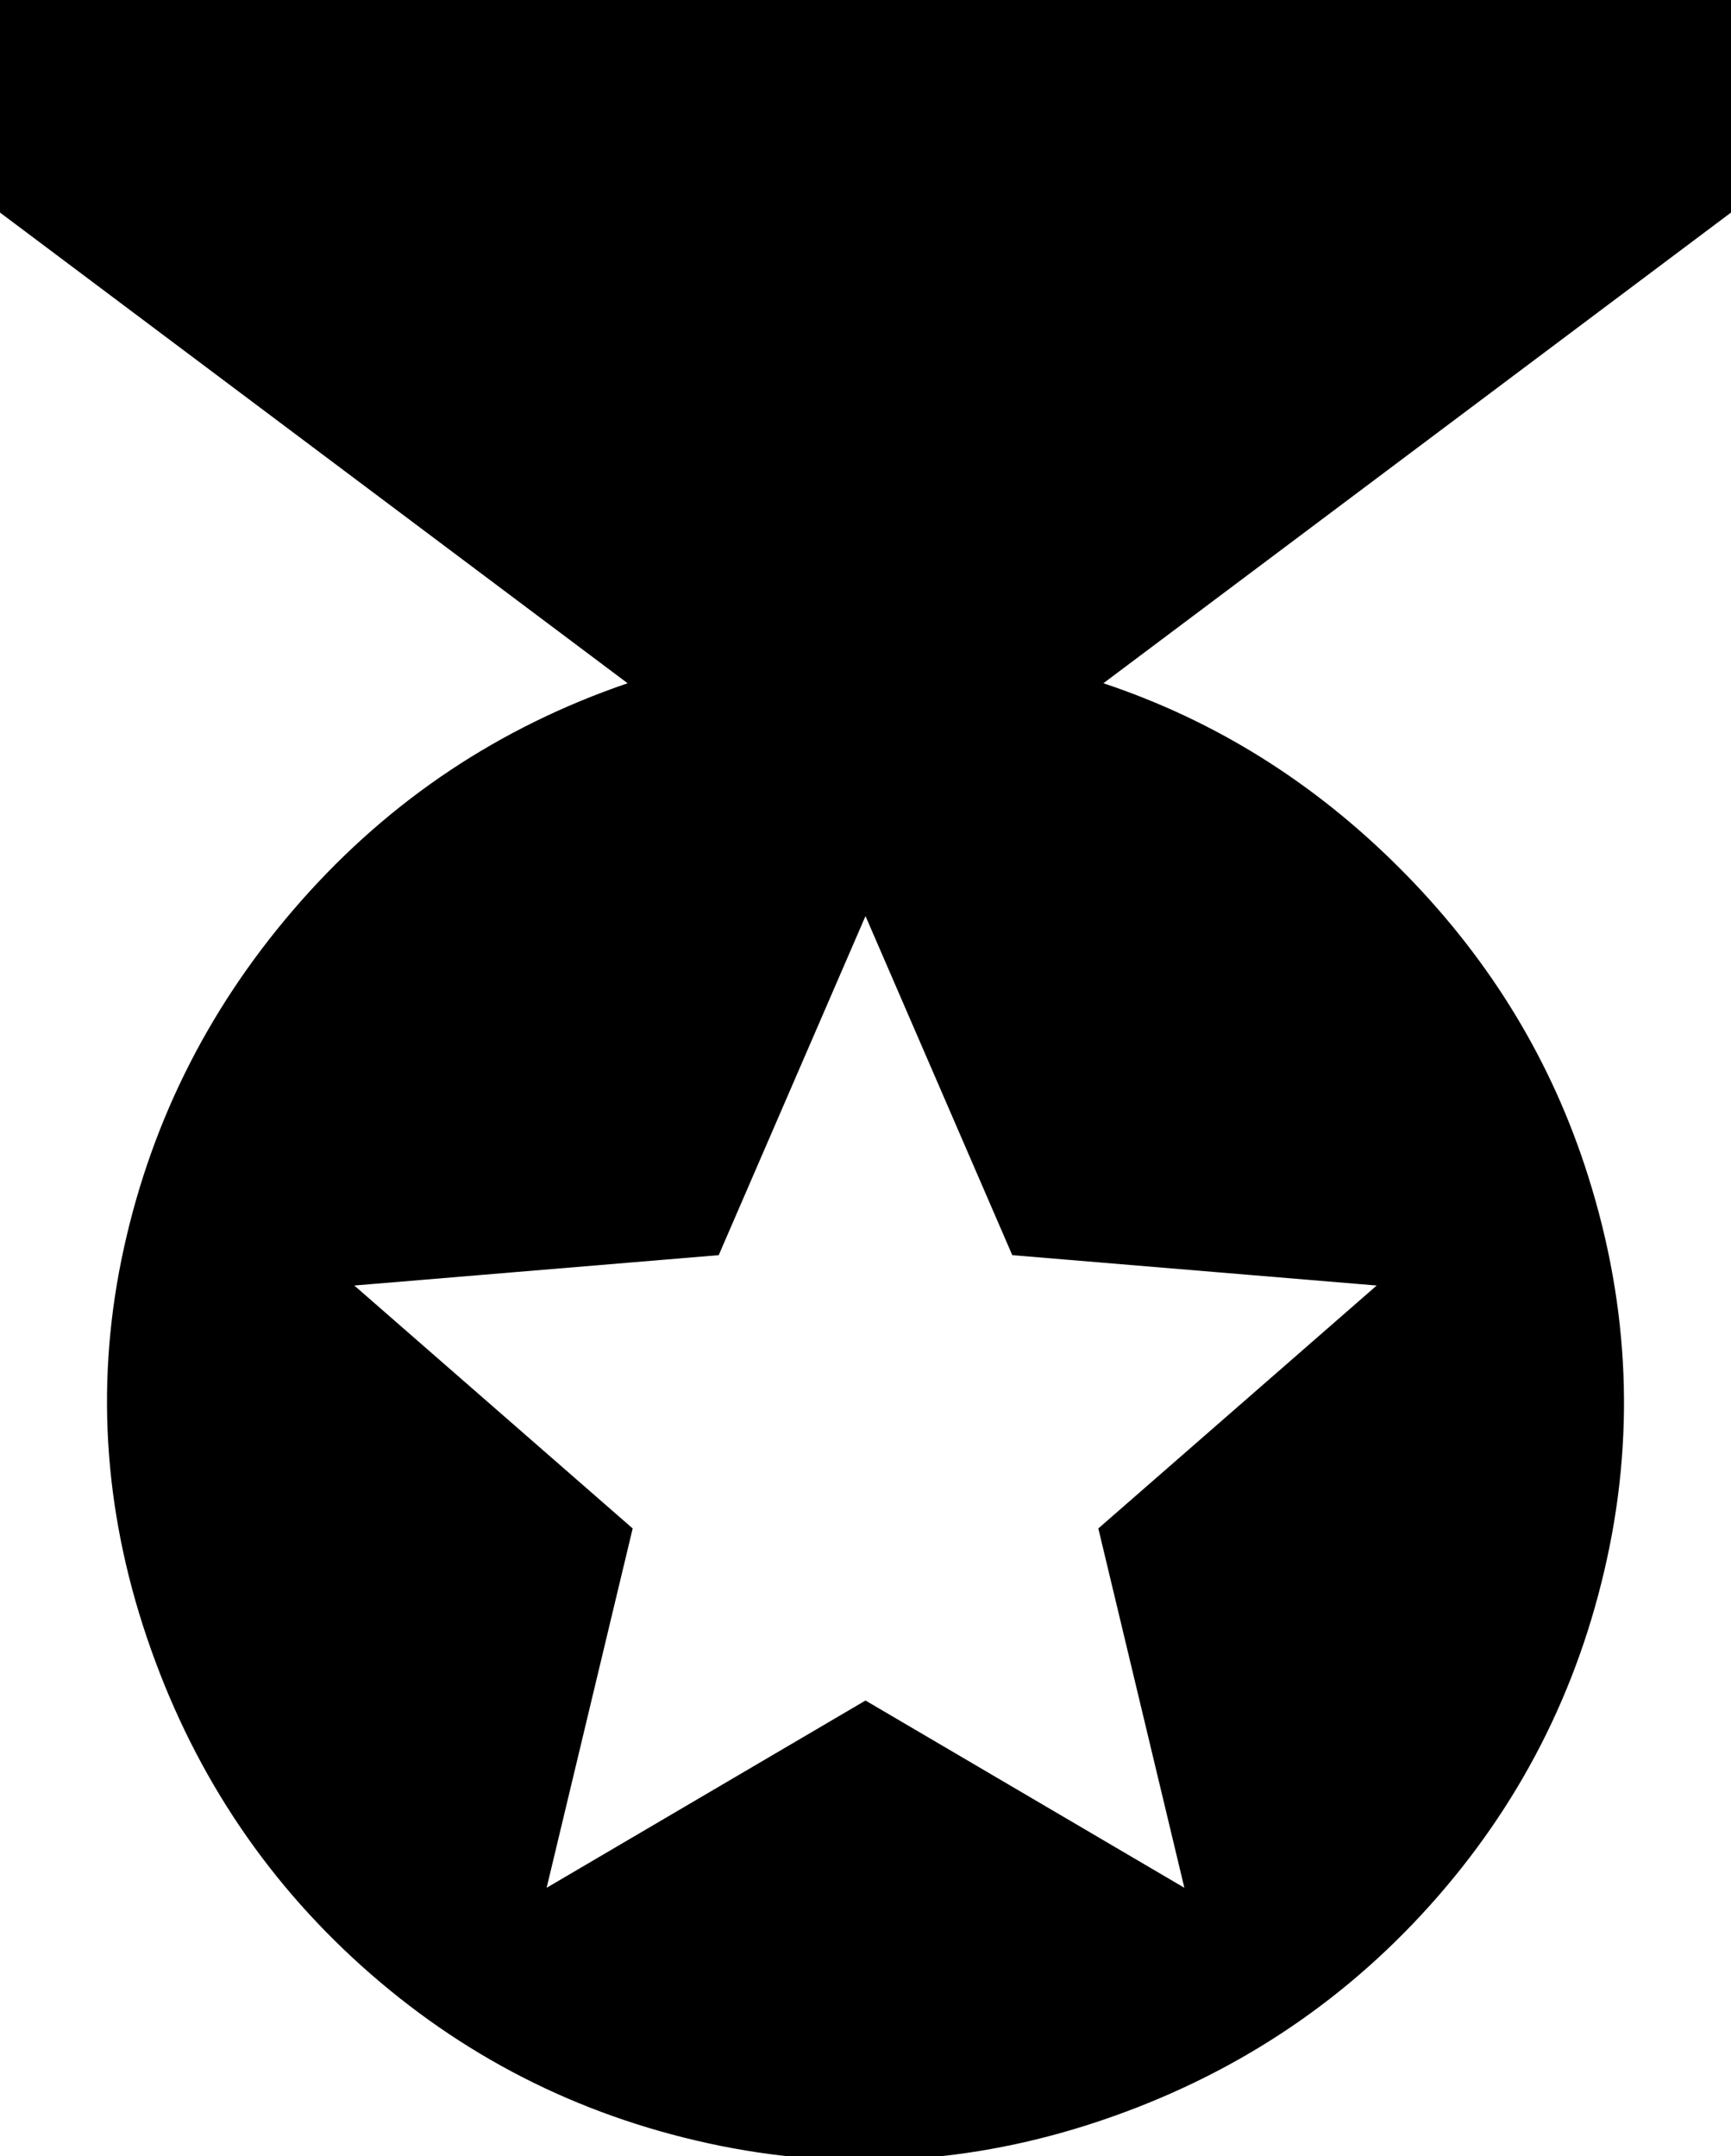 <svg xmlns="http://www.w3.org/2000/svg" viewBox="85 -21 342 426">
      <g transform="scale(1 -1) translate(0 -384)">
        <path d="M427 405H85V363L209 270Q171 257 144.5 227.0Q118 197 109.5 158.5Q101 120 114.0 81.5Q127 43 156.5 16.5Q186 -10 225.0 -18.5Q264 -27 302.5 -14.0Q341 -1 367.5 28.5Q394 58 402.5 97.0Q411 136 398 175Q387 208 361.5 233.5Q336 259 303 270L427 363ZM319 32 256 69 193 32 210 103 155 151 227 157 256 224 285 157 357 151 302 103Z" />
      </g>
    </svg>